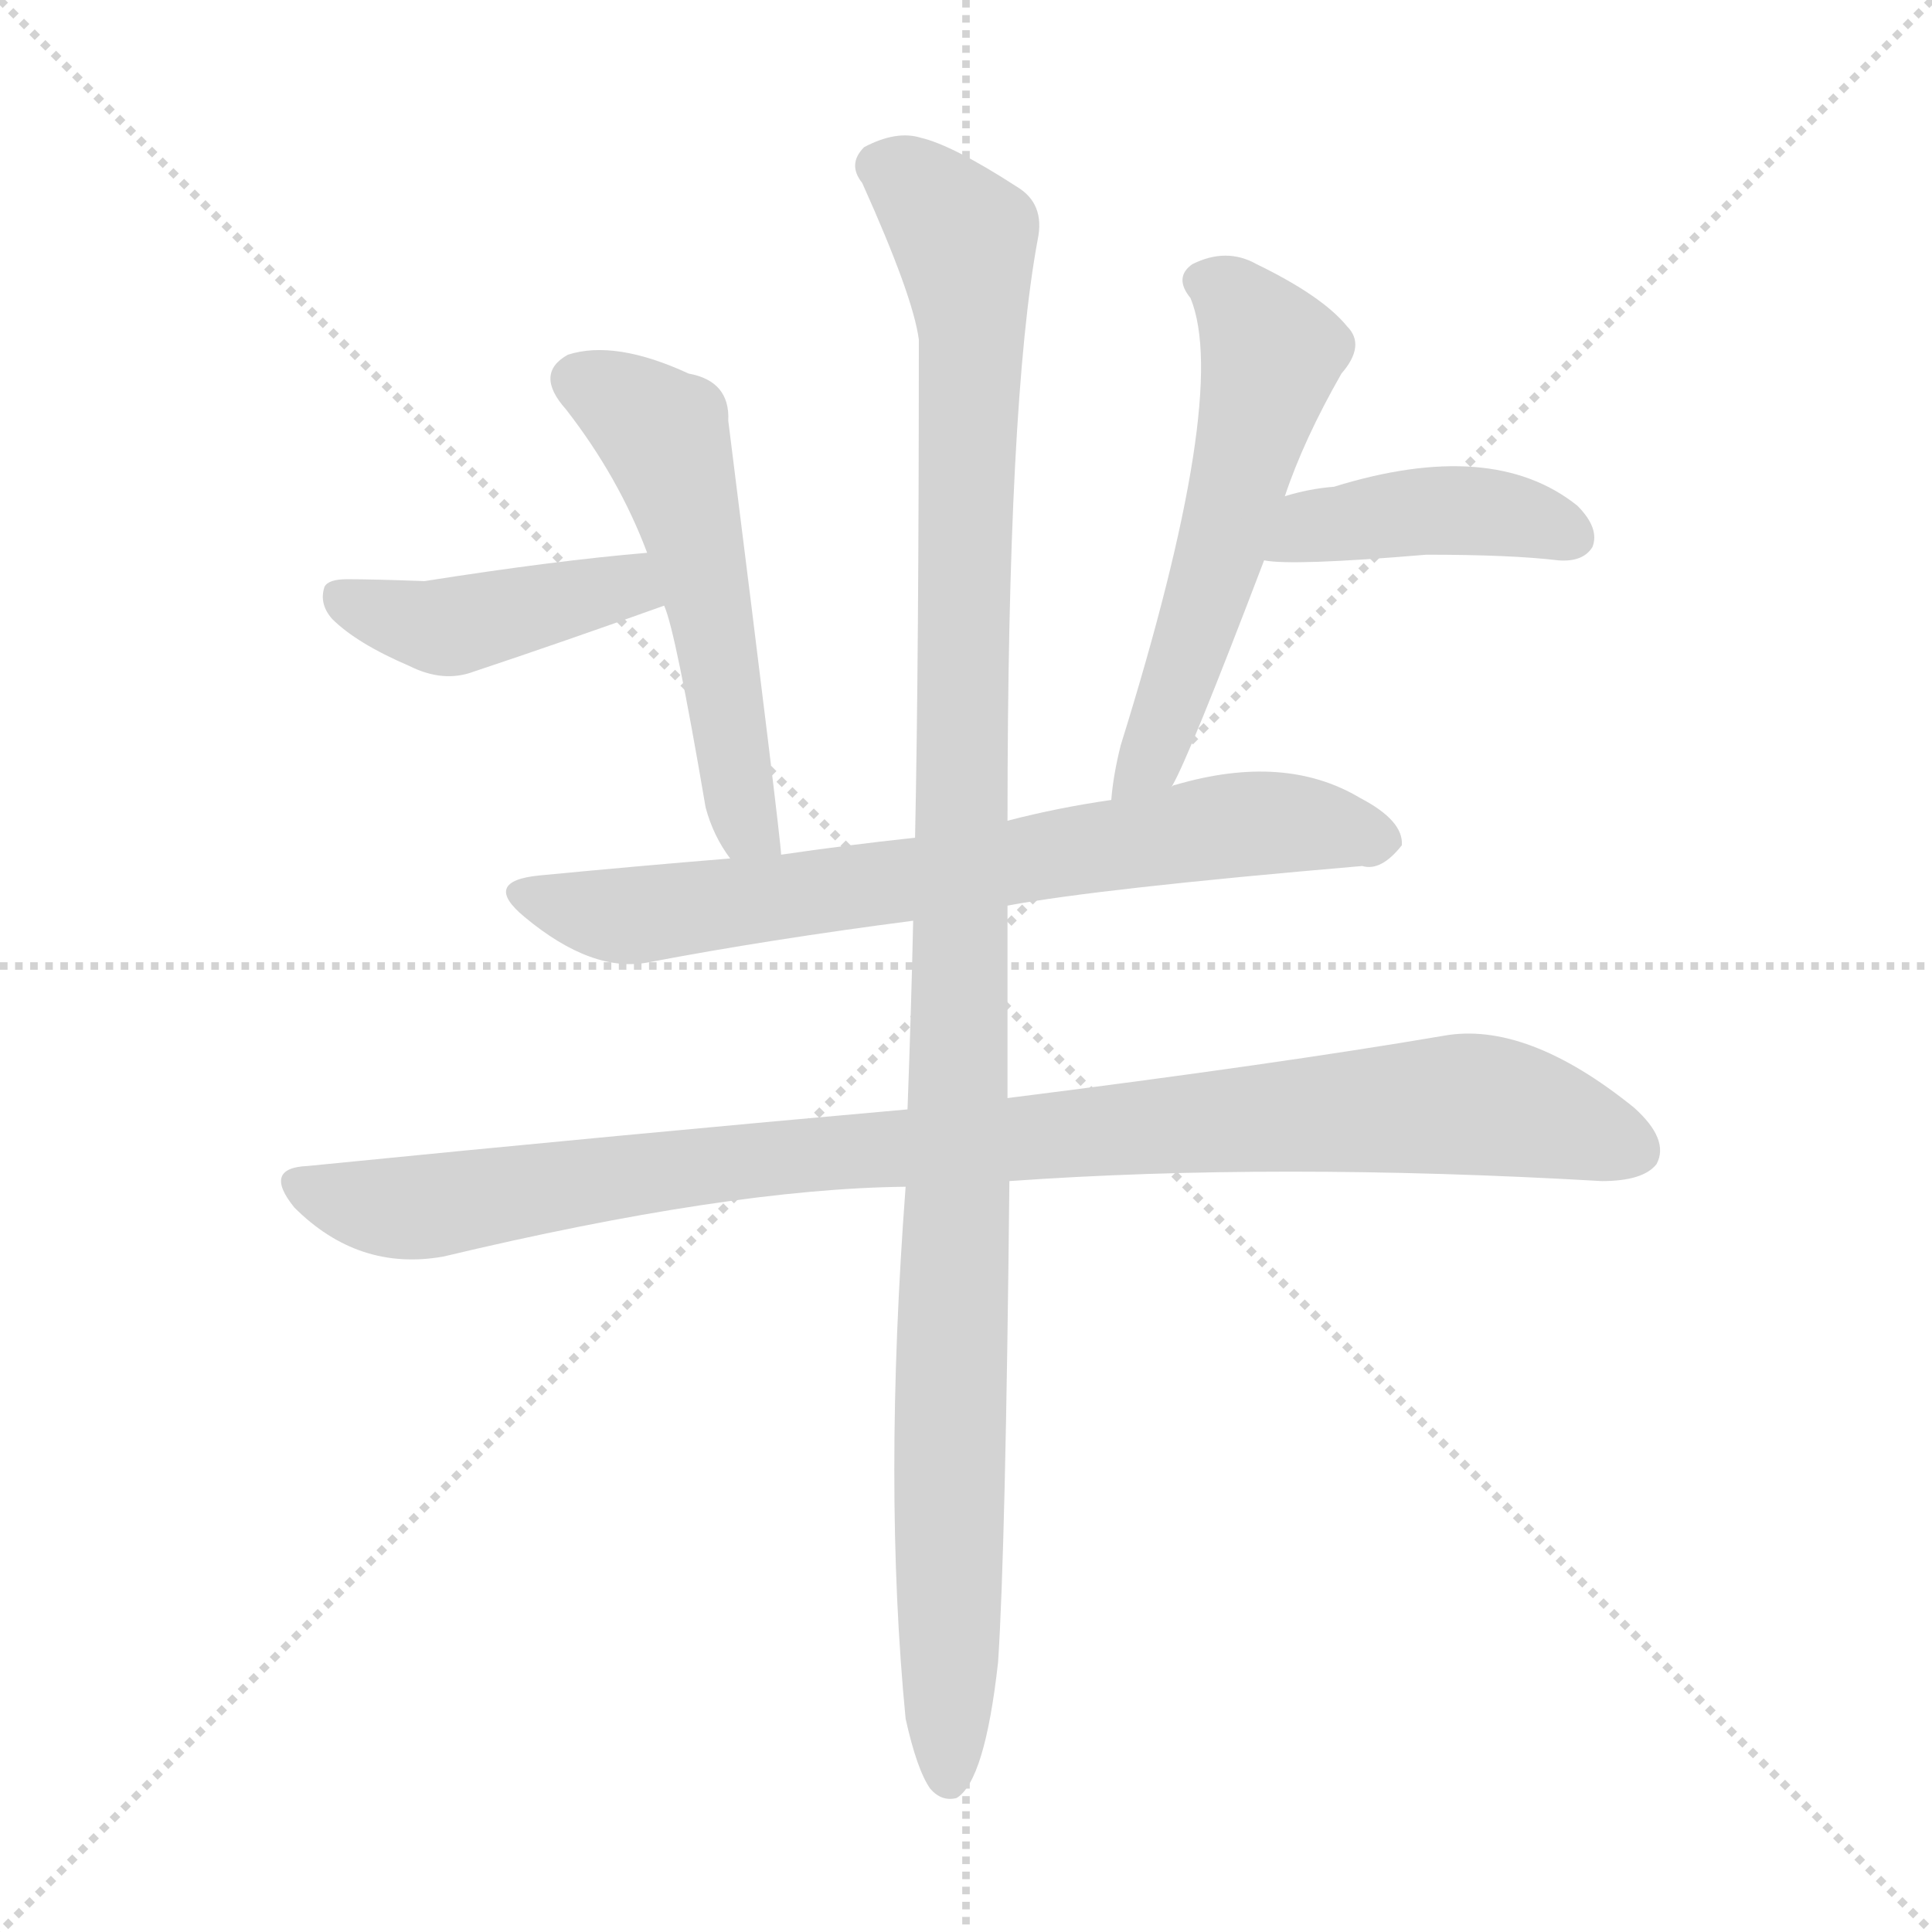 <svg version="1.1" viewBox="0 0 1024 1024" xmlns="http://www.w3.org/2000/svg">
  <g stroke="lightgray" stroke-dasharray="1,1" stroke-width="1" transform="scale(4, 4)">
    <line x1="0" y1="0" x2="256" y2="256"></line>
    <line x1="256" y1="0" x2="0" y2="256"></line>
    <line x1="128" y1="0" x2="128" y2="256"></line>
    <line x1="0" y1="128" x2="256" y2="128"></line>
  </g>
<g transform="scale(1, -1) translate(0, -900)">
   <style type="text/css">
    @keyframes keyframes0 {
      from {
       stroke: blue;
       stroke-dashoffset: 424;
       stroke-width: 128;
       }
       58% {
       animation-timing-function: step-end;
       stroke: blue;
       stroke-dashoffset: 0;
       stroke-width: 128;
       }
       to {
       stroke: black;
       stroke-width: 1024;
       }
       }
       #make-me-a-hanzi-animation-0 {
         animation: keyframes0 0.595s both;
         animation-delay: 0s;
         animation-timing-function: linear;
       }
    @keyframes keyframes1 {
      from {
       stroke: blue;
       stroke-dashoffset: 537;
       stroke-width: 128;
       }
       64% {
       animation-timing-function: step-end;
       stroke: blue;
       stroke-dashoffset: 0;
       stroke-width: 128;
       }
       to {
       stroke: black;
       stroke-width: 1024;
       }
       }
       #make-me-a-hanzi-animation-1 {
         animation: keyframes1 0.687s both;
         animation-delay: 0.595s;
         animation-timing-function: linear;
       }
    @keyframes keyframes2 {
      from {
       stroke: blue;
       stroke-dashoffset: 557;
       stroke-width: 128;
       }
       64% {
       animation-timing-function: step-end;
       stroke: blue;
       stroke-dashoffset: 0;
       stroke-width: 128;
       }
       to {
       stroke: black;
       stroke-width: 1024;
       }
       }
       #make-me-a-hanzi-animation-2 {
         animation: keyframes2 0.703s both;
         animation-delay: 1.282s;
         animation-timing-function: linear;
       }
    @keyframes keyframes3 {
      from {
       stroke: blue;
       stroke-dashoffset: 422;
       stroke-width: 128;
       }
       58% {
       animation-timing-function: step-end;
       stroke: blue;
       stroke-dashoffset: 0;
       stroke-width: 128;
       }
       to {
       stroke: black;
       stroke-width: 1024;
       }
       }
       #make-me-a-hanzi-animation-3 {
         animation: keyframes3 0.593s both;
         animation-delay: 1.985s;
         animation-timing-function: linear;
       }
    @keyframes keyframes4 {
      from {
       stroke: blue;
       stroke-dashoffset: 714;
       stroke-width: 128;
       }
       70% {
       animation-timing-function: step-end;
       stroke: blue;
       stroke-dashoffset: 0;
       stroke-width: 128;
       }
       to {
       stroke: black;
       stroke-width: 1024;
       }
       }
       #make-me-a-hanzi-animation-4 {
         animation: keyframes4 0.831s both;
         animation-delay: 2.579s;
         animation-timing-function: linear;
       }
    @keyframes keyframes5 {
      from {
       stroke: blue;
       stroke-dashoffset: 970;
       stroke-width: 128;
       }
       76% {
       animation-timing-function: step-end;
       stroke: blue;
       stroke-dashoffset: 0;
       stroke-width: 128;
       }
       to {
       stroke: black;
       stroke-width: 1024;
       }
       }
       #make-me-a-hanzi-animation-5 {
         animation: keyframes5 1.039s both;
         animation-delay: 3.41s;
         animation-timing-function: linear;
       }
    @keyframes keyframes6 {
      from {
       stroke: blue;
       stroke-dashoffset: 1133;
       stroke-width: 128;
       }
       79% {
       animation-timing-function: step-end;
       stroke: blue;
       stroke-dashoffset: 0;
       stroke-width: 128;
       }
       to {
       stroke: black;
       stroke-width: 1024;
       }
       }
       #make-me-a-hanzi-animation-6 {
         animation: keyframes6 1.172s both;
         animation-delay: 4.449s;
         animation-timing-function: linear;
       }
</style>
<path d="M 343.0 607.0 Q 295.0 603.0 225.0 592.0 Q 198.0 593.0 184.0 593.0 Q 174.0 593.0 172.0 589.0 Q 169.0 580.0 176.0 572.0 Q 189.0 559.0 217.0 547.0 Q 235.0 538.0 251.0 544.0 Q 299.0 560.0 352.0 579.0 C 380.0 589.0 373.0 610.0 343.0 607.0 Z" fill="lightgray"></path> 
<path d="M 414.0 447.0 Q 414.0 454.0 386.0 677.0 Q 387.0 698.0 365.0 702.0 Q 326.0 720.0 301.0 712.0 Q 283.0 702.0 300.0 683.0 Q 328.0 647.0 343.0 607.0 L 352.0 579.0 Q 358.0 566.0 374.0 472.0 Q 378.0 457.0 387.0 445.0 C 403.0 420.0 417.0 417.0 414.0 447.0 Z" fill="lightgray"></path> 
<path d="M 621.0 483.0 Q 630.0 498.0 670.0 603.0 L 681.0 637.0 Q 691.0 667.0 711.0 702.0 Q 724.0 717.0 714.0 727.0 Q 701.0 743.0 666.0 760.0 Q 650.0 769.0 632.0 760.0 Q 622.0 753.0 631.0 742.0 Q 652.0 691.0 594.0 505.0 Q 590.0 489.0 589.0 476.0 C 586.0 446.0 607.0 456.0 621.0 483.0 Z" fill="lightgray"></path> 
<path d="M 670.0 603.0 Q 685.0 600.0 756.0 606.0 Q 801.0 606.0 826.0 603.0 Q 839.0 602.0 844.0 610.0 Q 848.0 620.0 836.0 632.0 Q 791.0 668.0 707.0 642.0 Q 694.0 641.0 681.0 637.0 C 652.0 629.0 640.0 607.0 670.0 603.0 Z" fill="lightgray"></path> 
<path d="M 534.0 420.0 Q 582.0 429.0 722.0 441.0 Q 732.0 438.0 743.0 452.0 Q 744.0 465.0 721.0 477.0 Q 681.0 501.0 623.0 484.0 Q 622.0 484.0 621.0 483.0 L 589.0 476.0 Q 561.0 472.0 534.0 465.0 L 485.0 456.0 Q 448.0 452.0 414.0 447.0 L 387.0 445.0 Q 338.0 441.0 286.0 436.0 Q 255.0 433.0 278.0 414.0 Q 314.0 384.0 344.0 390.0 Q 407.0 402.0 484.0 412.0 L 534.0 420.0 Z" fill="lightgray"></path> 
<path d="M 535.0 274.0 Q 676.0 284.0 849.0 274.0 Q 871.0 274.0 878.0 283.0 Q 885.0 296.0 866.0 313.0 Q 809.0 359.0 765.0 351.0 Q 677.0 336.0 534.0 318.0 L 481.0 312.0 Q 334.0 299.0 163.0 282.0 Q 139.0 281.0 156.0 260.0 Q 190.0 226.0 235.0 234.0 Q 386.0 270.0 480.0 271.0 L 535.0 274.0 Z" fill="lightgray"></path> 
<path d="M 480.0 -11.0 Q 486.0 -38.0 493.0 -48.0 Q 499.0 -55.0 507.0 -53.0 Q 522.0 -44.0 529.0 19.0 Q 533.0 79.0 535.0 274.0 L 534.0 318.0 Q 534.0 361.0 534.0 420.0 L 534.0 465.0 Q 534.0 687.0 550.0 773.0 Q 554.0 792.0 539.0 801.0 Q 505.0 823.0 488.0 827.0 Q 475.0 831.0 458.0 822.0 Q 449.0 813.0 457.0 803.0 Q 484.0 743.0 487.0 720.0 Q 487.0 551.0 485.0 456.0 L 484.0 412.0 Q 483.0 366.0 481.0 312.0 L 480.0 271.0 Q 468.0 112.0 480.0 -11.0 Z" fill="lightgray"></path> 
      <clipPath id="make-me-a-hanzi-clip-0">
      <path d="M 343.0 607.0 Q 295.0 603.0 225.0 592.0 Q 198.0 593.0 184.0 593.0 Q 174.0 593.0 172.0 589.0 Q 169.0 580.0 176.0 572.0 Q 189.0 559.0 217.0 547.0 Q 235.0 538.0 251.0 544.0 Q 299.0 560.0 352.0 579.0 C 380.0 589.0 373.0 610.0 343.0 607.0 Z" fill="lightgray"></path>
      </clipPath>
      <path clip-path="url(#make-me-a-hanzi-clip-0)" d="M 180.0 584.0 L 231.0 568.0 L 331.0 589.0 L 342.0 583.0 " fill="none" id="make-me-a-hanzi-animation-0" stroke-dasharray="296 592" stroke-linecap="round"></path>

      <clipPath id="make-me-a-hanzi-clip-1">
      <path d="M 414.0 447.0 Q 414.0 454.0 386.0 677.0 Q 387.0 698.0 365.0 702.0 Q 326.0 720.0 301.0 712.0 Q 283.0 702.0 300.0 683.0 Q 328.0 647.0 343.0 607.0 L 352.0 579.0 Q 358.0 566.0 374.0 472.0 Q 378.0 457.0 387.0 445.0 C 403.0 420.0 417.0 417.0 414.0 447.0 Z" fill="lightgray"></path>
      </clipPath>
      <path clip-path="url(#make-me-a-hanzi-clip-1)" d="M 308.0 697.0 L 345.0 676.0 L 357.0 655.0 L 384.0 540.0 L 388.0 487.0 L 407.0 448.0 " fill="none" id="make-me-a-hanzi-animation-1" stroke-dasharray="409 818" stroke-linecap="round"></path>

      <clipPath id="make-me-a-hanzi-clip-2">
      <path d="M 621.0 483.0 Q 630.0 498.0 670.0 603.0 L 681.0 637.0 Q 691.0 667.0 711.0 702.0 Q 724.0 717.0 714.0 727.0 Q 701.0 743.0 666.0 760.0 Q 650.0 769.0 632.0 760.0 Q 622.0 753.0 631.0 742.0 Q 652.0 691.0 594.0 505.0 Q 590.0 489.0 589.0 476.0 C 586.0 446.0 607.0 456.0 621.0 483.0 Z" fill="lightgray"></path>
      </clipPath>
      <path clip-path="url(#make-me-a-hanzi-clip-2)" d="M 638.0 751.0 L 653.0 743.0 L 674.0 712.0 L 626.0 542.0 L 610.0 498.0 L 593.0 482.0 " fill="none" id="make-me-a-hanzi-animation-2" stroke-dasharray="429 858" stroke-linecap="round"></path>

      <clipPath id="make-me-a-hanzi-clip-3">
      <path d="M 670.0 603.0 Q 685.0 600.0 756.0 606.0 Q 801.0 606.0 826.0 603.0 Q 839.0 602.0 844.0 610.0 Q 848.0 620.0 836.0 632.0 Q 791.0 668.0 707.0 642.0 Q 694.0 641.0 681.0 637.0 C 652.0 629.0 640.0 607.0 670.0 603.0 Z" fill="lightgray"></path>
      </clipPath>
      <path clip-path="url(#make-me-a-hanzi-clip-3)" d="M 674.0 608.0 L 696.0 621.0 L 753.0 629.0 L 791.0 629.0 L 834.0 615.0 " fill="none" id="make-me-a-hanzi-animation-3" stroke-dasharray="294 588" stroke-linecap="round"></path>

      <clipPath id="make-me-a-hanzi-clip-4">
      <path d="M 534.0 420.0 Q 582.0 429.0 722.0 441.0 Q 732.0 438.0 743.0 452.0 Q 744.0 465.0 721.0 477.0 Q 681.0 501.0 623.0 484.0 Q 622.0 484.0 621.0 483.0 L 589.0 476.0 Q 561.0 472.0 534.0 465.0 L 485.0 456.0 Q 448.0 452.0 414.0 447.0 L 387.0 445.0 Q 338.0 441.0 286.0 436.0 Q 255.0 433.0 278.0 414.0 Q 314.0 384.0 344.0 390.0 Q 407.0 402.0 484.0 412.0 L 534.0 420.0 Z" fill="lightgray"></path>
      </clipPath>
      <path clip-path="url(#make-me-a-hanzi-clip-4)" d="M 280.0 426.0 L 336.0 415.0 L 651.0 462.0 L 695.0 463.0 L 732.0 454.0 " fill="none" id="make-me-a-hanzi-animation-4" stroke-dasharray="586 1172" stroke-linecap="round"></path>

      <clipPath id="make-me-a-hanzi-clip-5">
      <path d="M 535.0 274.0 Q 676.0 284.0 849.0 274.0 Q 871.0 274.0 878.0 283.0 Q 885.0 296.0 866.0 313.0 Q 809.0 359.0 765.0 351.0 Q 677.0 336.0 534.0 318.0 L 481.0 312.0 Q 334.0 299.0 163.0 282.0 Q 139.0 281.0 156.0 260.0 Q 190.0 226.0 235.0 234.0 Q 386.0 270.0 480.0 271.0 L 535.0 274.0 Z" fill="lightgray"></path>
      </clipPath>
      <path clip-path="url(#make-me-a-hanzi-clip-5)" d="M 160.0 271.0 L 215.0 259.0 L 430.0 289.0 L 782.0 315.0 L 866.0 290.0 " fill="none" id="make-me-a-hanzi-animation-5" stroke-dasharray="842 1684" stroke-linecap="round"></path>

      <clipPath id="make-me-a-hanzi-clip-6">
      <path d="M 480.0 -11.0 Q 486.0 -38.0 493.0 -48.0 Q 499.0 -55.0 507.0 -53.0 Q 522.0 -44.0 529.0 19.0 Q 533.0 79.0 535.0 274.0 L 534.0 318.0 Q 534.0 361.0 534.0 420.0 L 534.0 465.0 Q 534.0 687.0 550.0 773.0 Q 554.0 792.0 539.0 801.0 Q 505.0 823.0 488.0 827.0 Q 475.0 831.0 458.0 822.0 Q 449.0 813.0 457.0 803.0 Q 484.0 743.0 487.0 720.0 Q 487.0 551.0 485.0 456.0 L 484.0 412.0 Q 483.0 366.0 481.0 312.0 L 480.0 271.0 Q 468.0 112.0 480.0 -11.0 Z" fill="lightgray"></path>
      </clipPath>
      <path clip-path="url(#make-me-a-hanzi-clip-6)" d="M 466.0 812.0 L 492.0 796.0 L 511.0 773.0 L 515.0 730.0 L 503.0 -43.0 " fill="none" id="make-me-a-hanzi-animation-6" stroke-dasharray="1005 2010" stroke-linecap="round"></path>

</g>
</svg>
